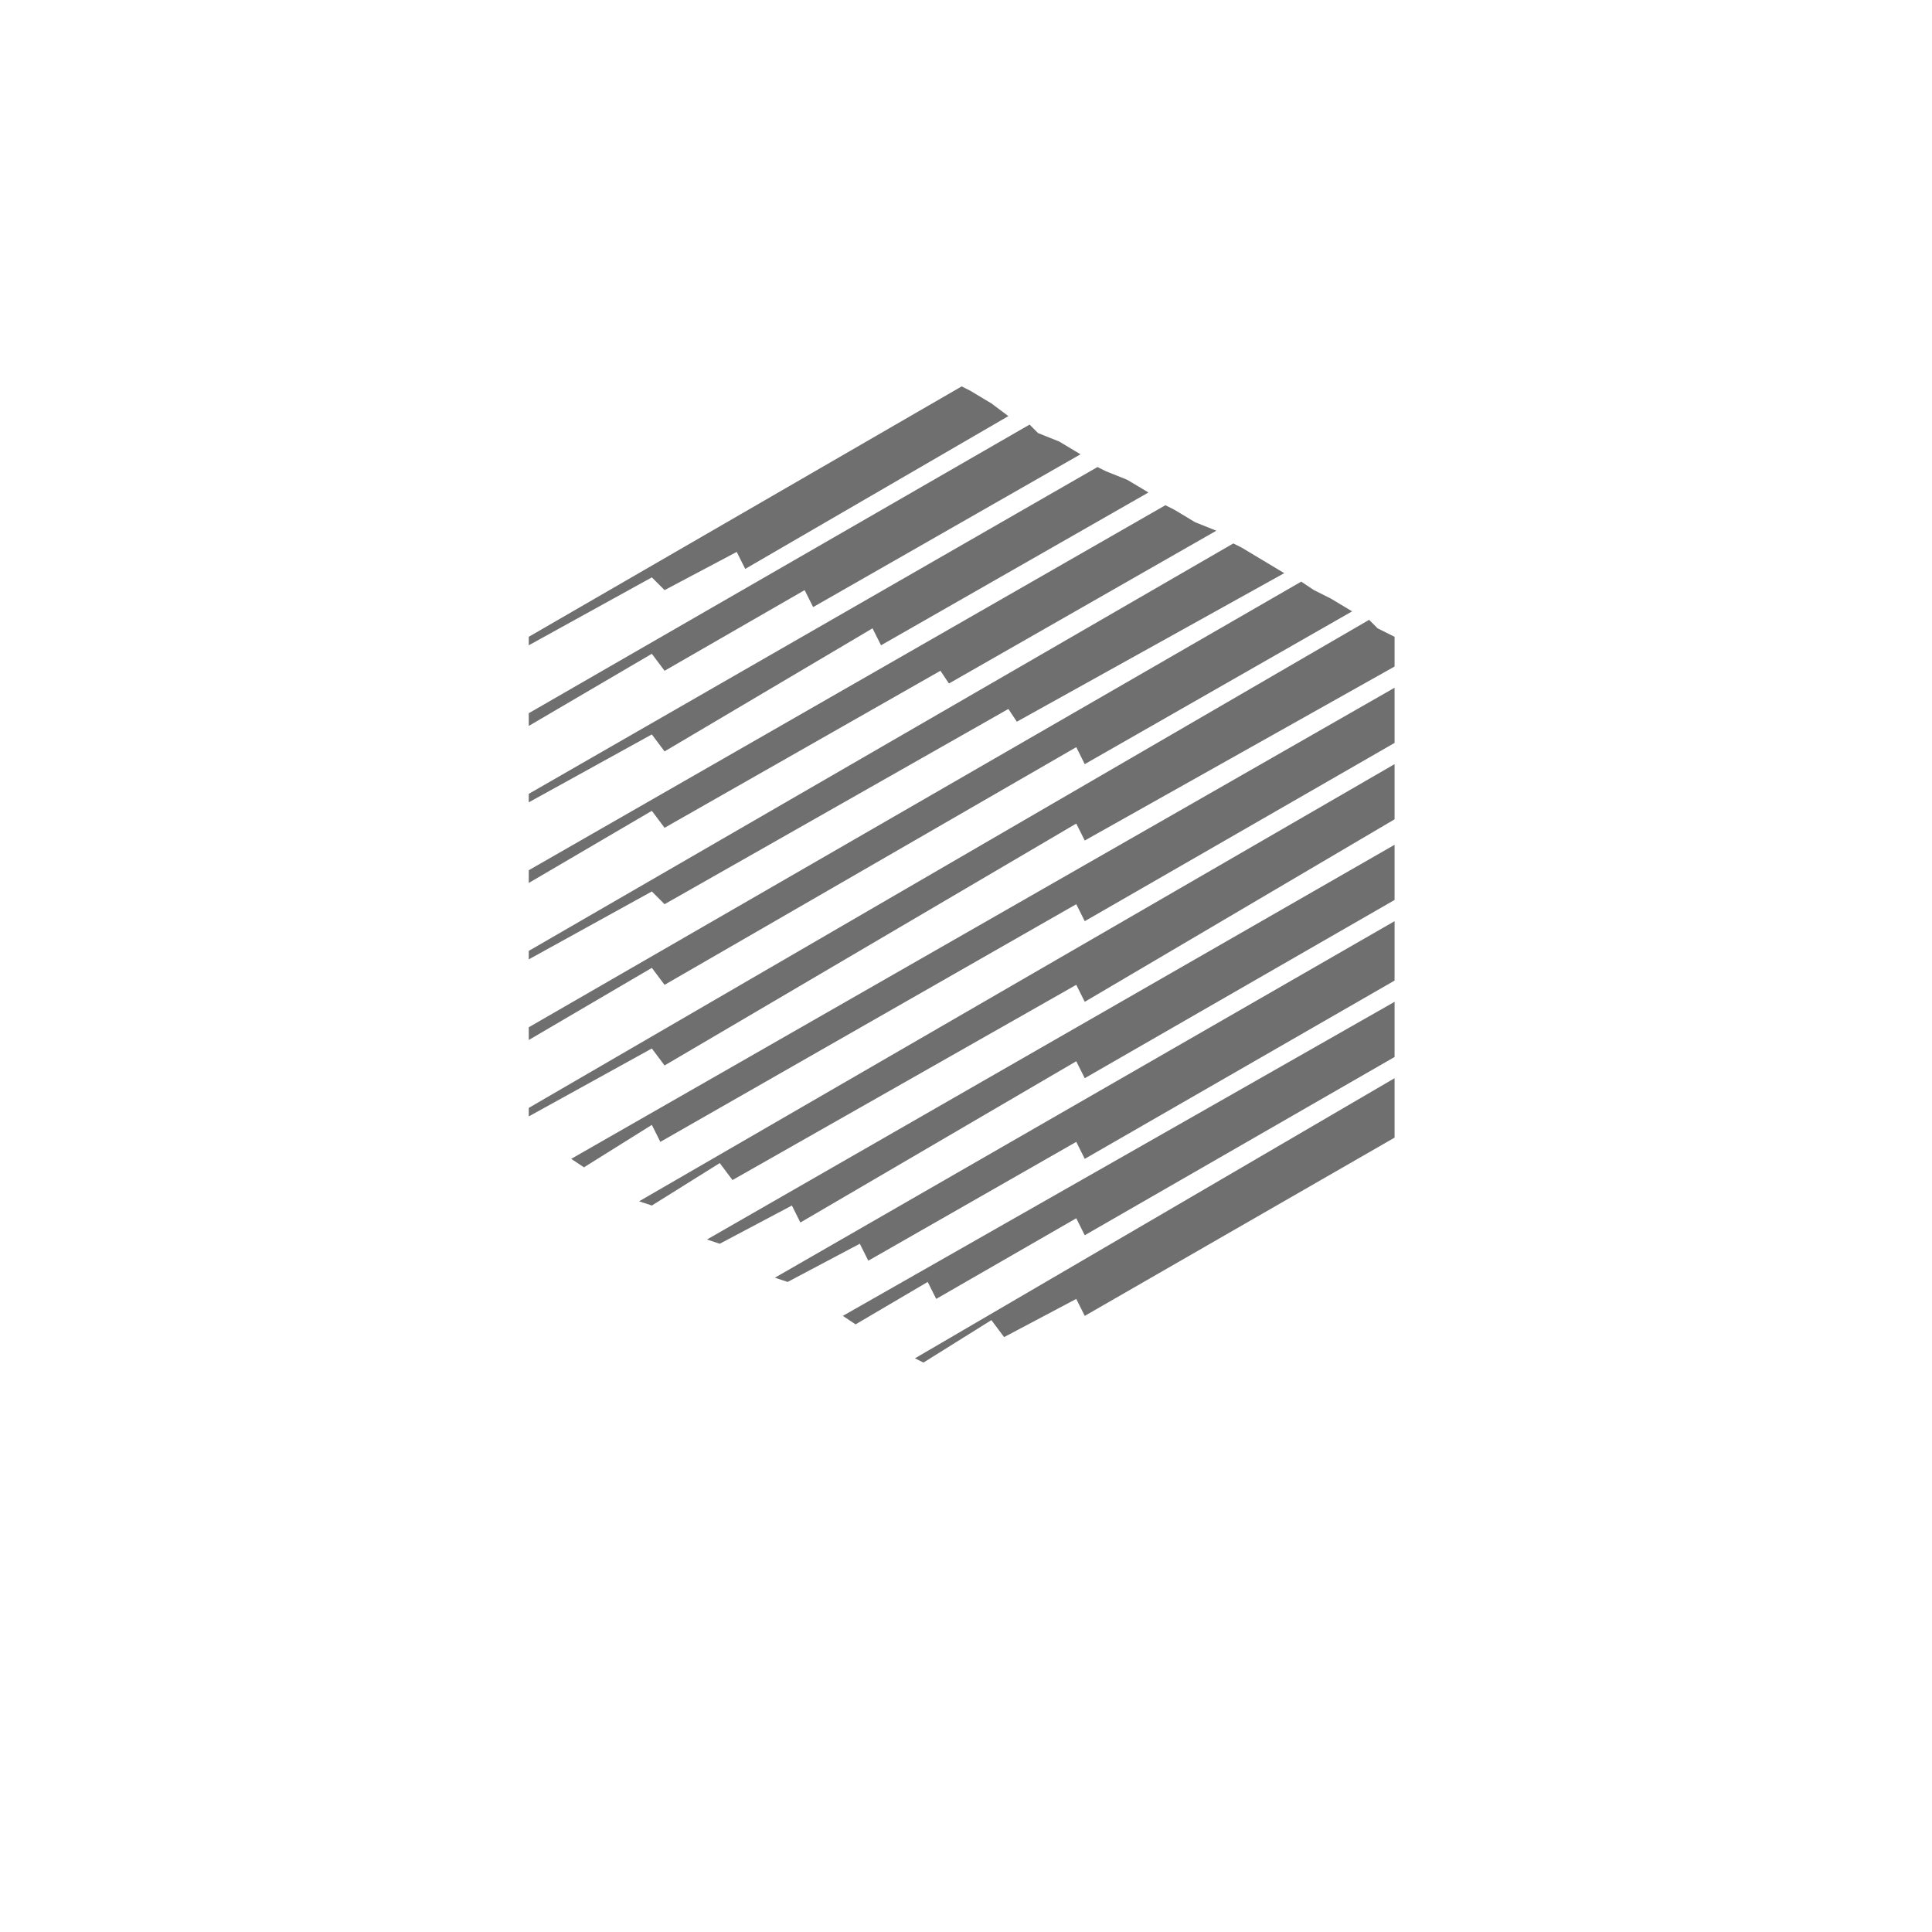 <svg width="95" height="95" viewBox="0 0 95 95" fill="none" xmlns="http://www.w3.org/2000/svg">
<g filter="url(#filter0_d_2043_81011)">
<rect x="4" width="87" height="87" rx="8" fill="white"/>
</g>
<path d="M32.678 29.017L36.226 27.139L36.644 27.974L49.583 20.461L48.748 19.835L47.704 19.209L47.287 19L26 31.313V31.73L32.052 28.391L32.678 29.017ZM32.678 36.948L42.904 30.896L43.322 31.73L56.47 24.217L55.426 23.591L54.383 23.174L53.965 22.965L26 39.035V39.452L32.052 36.113L32.678 36.948ZM32.678 40.704L46.243 32.983L46.661 33.609L59.809 26.096L58.765 25.678L57.722 25.052L57.304 24.843L26 42.791V43.417L32.052 39.87L32.678 40.704ZM32.678 44.461L49.583 34.861L50 35.487L63.148 28.183L62.104 27.556L61.061 26.93L60.644 26.722L26 46.757V47.174L32.052 43.835L32.678 44.461ZM32.678 48.426L52.922 36.739L53.339 37.574L66.487 30.061L65.444 29.435L64.609 29.017L63.983 28.6L26 50.513V51.139L32.052 47.591L32.678 48.426ZM67.739 30.896L67.322 30.478L26 54.478V54.896L32.052 51.556L32.678 52.391L52.922 40.496L53.339 41.33L68.574 32.774V31.313L67.739 30.896ZM28.713 57.4L32.052 55.313L32.47 56.148L52.922 44.461L53.339 45.296L68.574 36.53V33.817L28.087 56.983L28.713 57.4ZM52.922 48.426L53.339 49.261L68.574 40.287V37.574L31.426 59.07L32.052 59.278L35.391 57.191L36.017 58.026L52.922 48.426ZM35.391 61.157L38.939 59.278L39.356 60.113L52.922 52.183L53.339 53.017L68.574 44.252V41.539L34.765 60.948L35.391 61.157ZM38.73 63.035L42.278 61.157L42.696 61.991L52.922 56.148L53.339 56.983L68.574 48.217V45.296L38.104 62.826L38.73 63.035ZM41.444 64.704L42.07 65.122L45.617 63.035L46.035 63.87L52.922 59.904L53.339 60.739L68.574 51.974V49.261L41.444 64.704ZM45.409 67L48.748 64.913L49.374 65.748L52.922 63.87L53.339 64.704L68.574 55.939V53.017L44.991 66.791L45.409 67ZM53.13 22.339L52.087 21.713L51.044 21.296L50.626 20.878L26 35.07V35.696L32.052 32.148L32.678 32.983L39.565 29.017L39.983 29.852L53.13 22.339Z" fill="#6F6F6F"/>
<defs>
<filter id="filter0_d_2043_81011" x="0" y="0" width="95" height="95" filterUnits="userSpaceOnUse" color-interpolation-filters="sRGB">
<feFlood flood-opacity="0" result="BackgroundImageFix"/>
<feColorMatrix in="SourceAlpha" type="matrix" values="0 0 0 0 0 0 0 0 0 0 0 0 0 0 0 0 0 0 127 0" result="hardAlpha"/>
<feOffset dy="4"/>
<feGaussianBlur stdDeviation="2"/>
<feComposite in2="hardAlpha" operator="out"/>
<feColorMatrix type="matrix" values="0 0 0 0 0.894 0 0 0 0 0.929 0 0 0 0 0.949 0 0 0 1 0"/>
<feBlend mode="normal" in2="BackgroundImageFix" result="effect1_dropShadow_2043_81011"/>
<feBlend mode="normal" in="SourceGraphic" in2="effect1_dropShadow_2043_81011" result="shape"/>
</filter>
</defs>
</svg>
